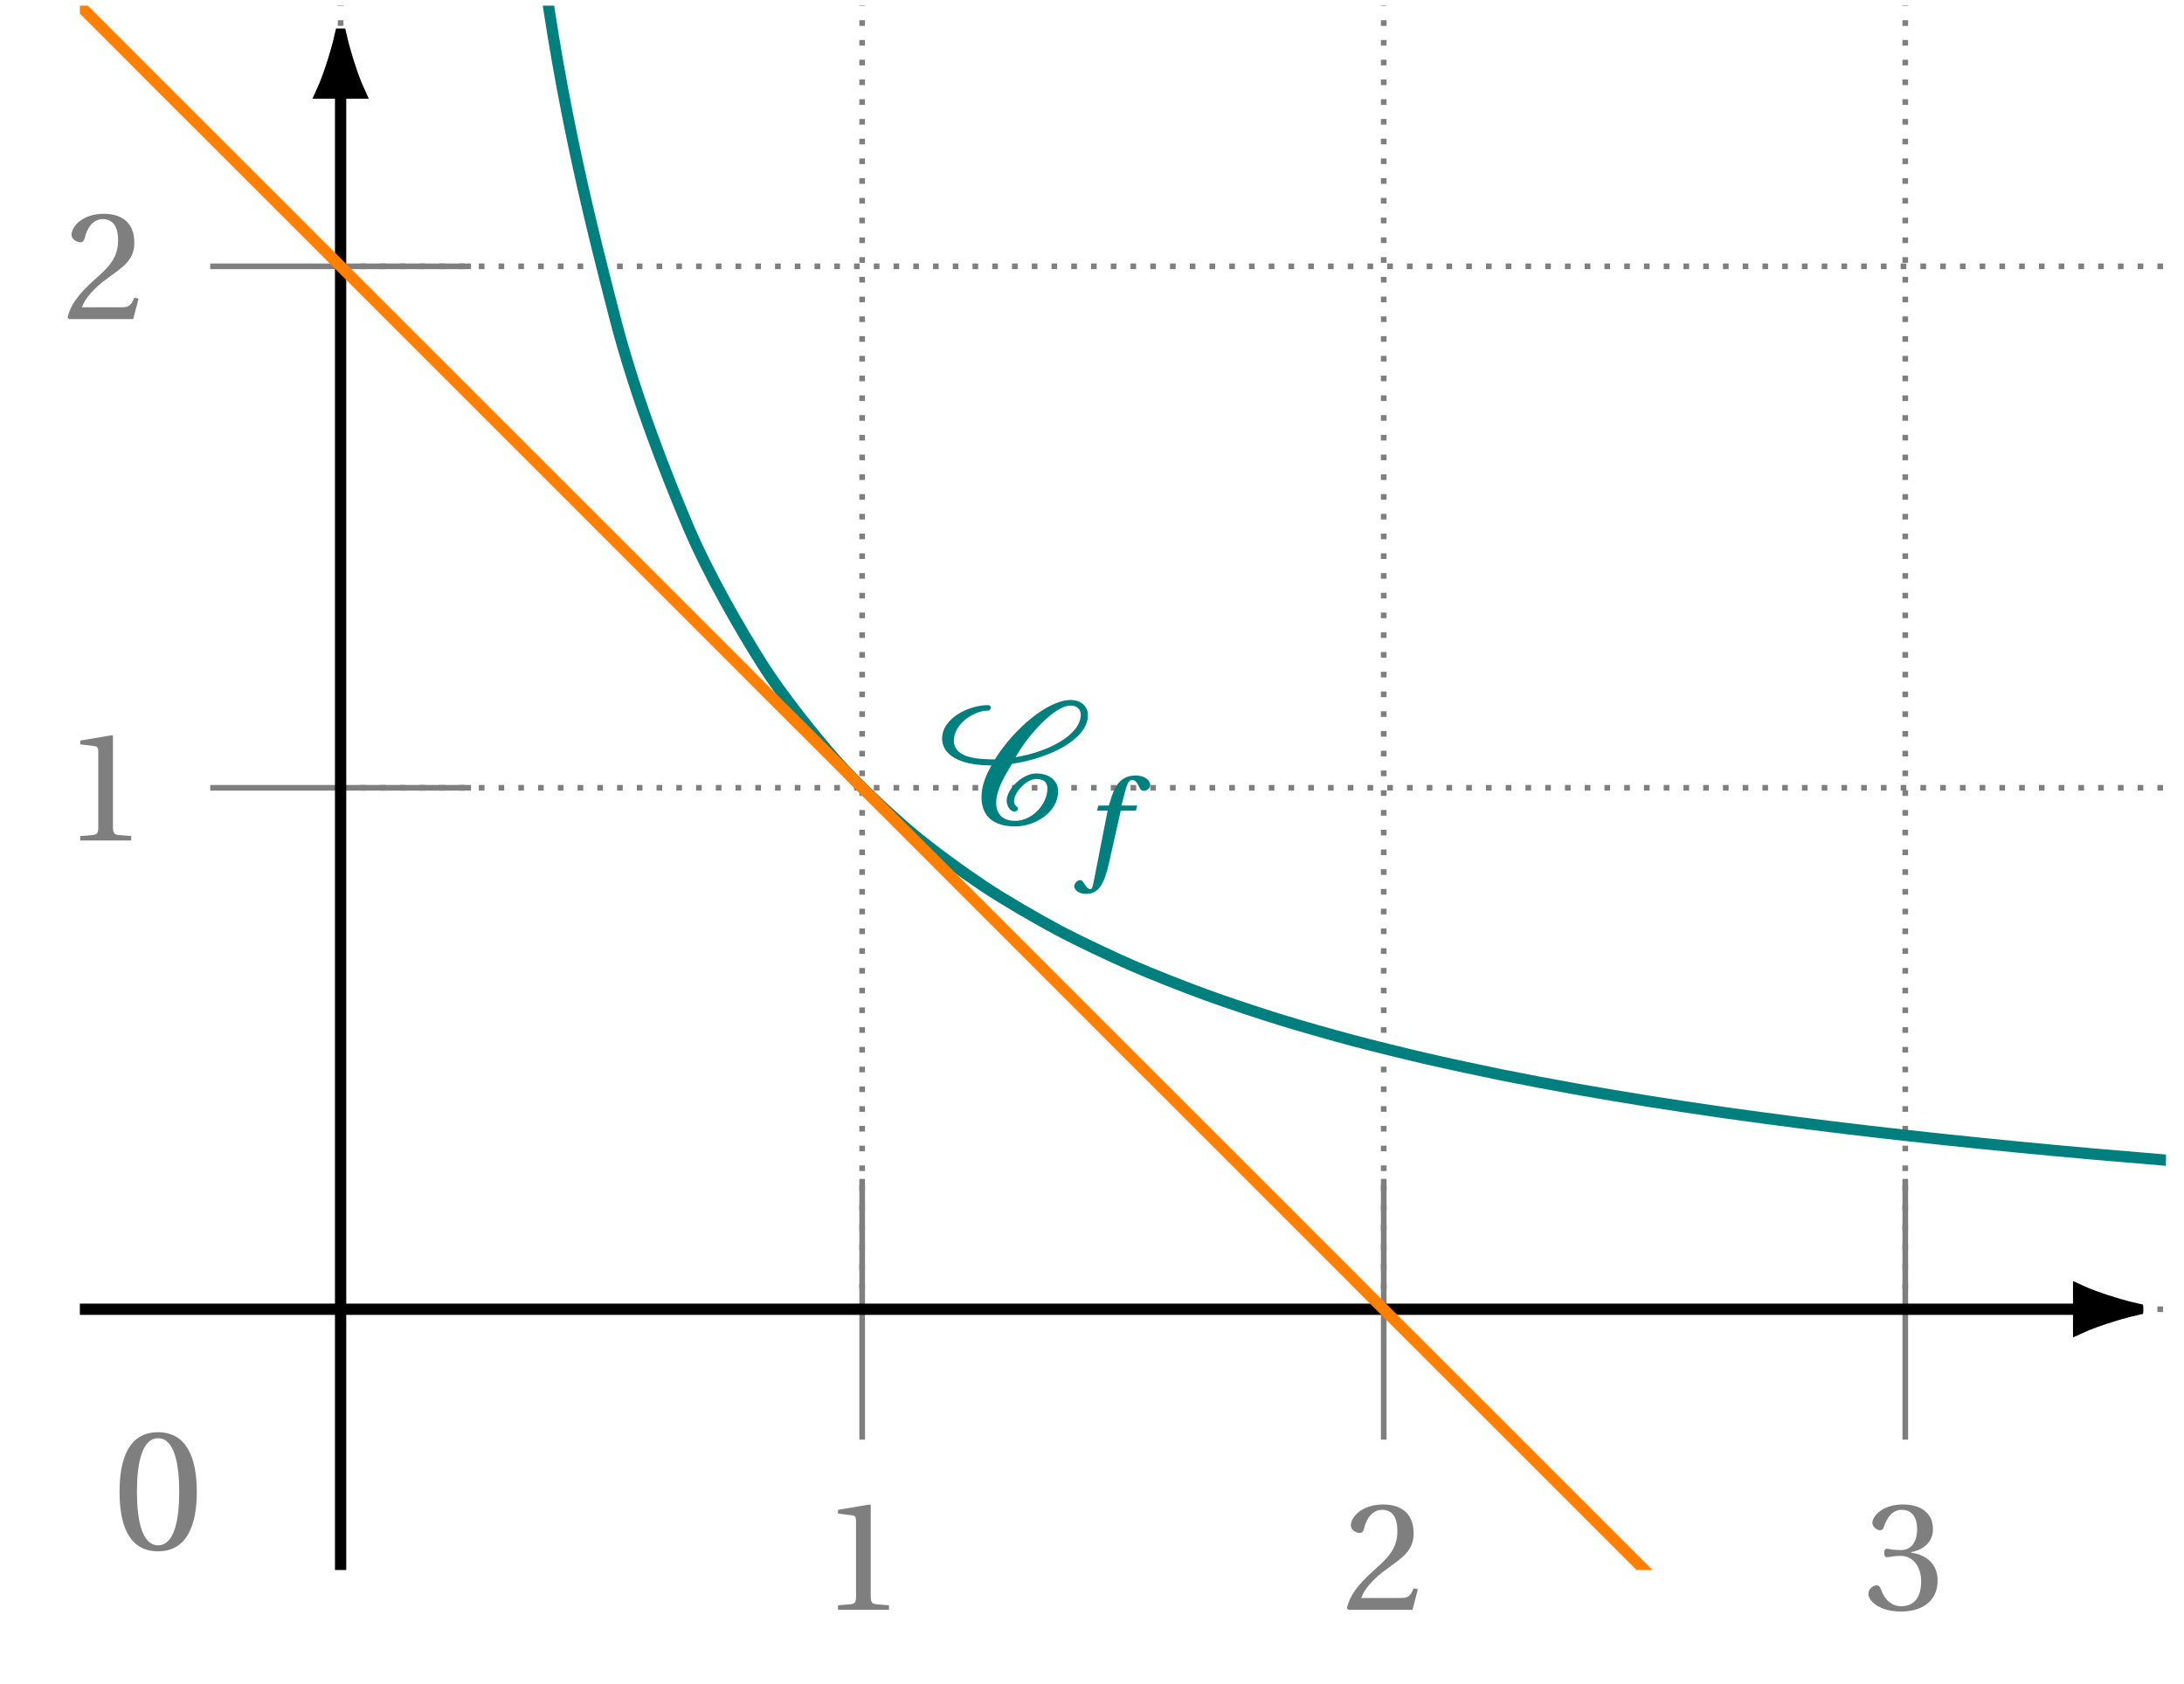 <svg xmlns="http://www.w3.org/2000/svg" xmlns:xlink="http://www.w3.org/1999/xlink" width="153.285pt" height="118.206pt" viewBox="0 0 153.285 118.206"><defs><path id="b" d="M.5-4.031C.5-1.625 1.203.141 3.203.141c1.984 0 2.719-1.766 2.719-4.172 0-2.422-.734-4.188-2.719-4.188-2 0-2.703 1.766-2.703 4.188m1.219 0c0-1.969.344-3.766 1.484-3.766C4.344-7.797 4.688-6 4.688-4.031c0 1.953-.344 3.75-1.484 3.75-1.141 0-1.484-1.797-1.484-3.75m0 0"/><path id="h" d="M.406-6.031c0 1.047 1.047 1.891 3.469 1.891-.406.703-.703 1.438-.703 2.234 0 1.328.844 2.047 2.359 2.047 1.484 0 3.016-1.062 3.016-2.438 0-.828-.672-1.281-1.531-1.281-.953 0-2.078 1.078-2.078 1.922 0 .25.188.75.547.75.109 0 .25-.078.25-.203 0-.156-.281-.156-.281-.531 0-.594.859-1.547 1.562-1.547.484 0 .781.188.781.672C7.797-1.453 6.766-.25 5.531-.25c-.875 0-1.328-.469-1.328-1.266 0-.906.625-1.953 1.109-2.734C8-4.656 10.641-5.984 10.641-7.672c0-.641-.516-1.062-1.219-1.062-1.594 0-4 2.047-5.312 4.172-1.094-.016-2.875-.047-2.875-1.328 0-1.188 1.438-2.094 2.344-2.094.156 0 .25-.109.25-.203 0-.109-.094-.188-.188-.188-1.359 0-3.234.922-3.234 2.344m5.156 1.312c.875-1.562 2.75-3.625 3.859-3.625.422 0 .719.25.719.641 0 1.344-2.109 2.578-4.578 2.984m0 0"/><path id="c" d="M1.188 0h3.578v-.312l-.922-.078C3.609-.422 3.484-.5 3.484-.922v-6.422l-.062-.047-2.234.375V-6.75l1.016.125c.188.031.25.109.25.422v5.281c0 .422-.109.5-.359.531L1.188-.312Zm0 0"/><path id="d" d="M.297-.109.406 0h4.5l.375-1.438L4.984-1.5c-.234.594-.453.672-.891.672H1.312c.172-.562.812-1.344 1.828-2.062 1.047-.766 1.844-1.25 1.844-2.469 0-1.516-1-2.031-2.141-2.031-1.5 0-2.266.891-2.266 1.469 0 .359.422.531.609.531S1.453-5.5 1.5-5.688c.172-.734.594-1.328 1.266-1.328.828 0 1.078.688 1.078 1.5 0 1.156-.594 1.828-1.547 2.656C.969-1.688.5-.953.297-.109m0 0"/><path id="e" d="M.297-1.109c0 .469.75 1.234 2.281 1.234 1.578 0 2.578-.797 2.578-2.188 0-1.453-1.25-1.891-1.859-1.938v-.047c.594-.094 1.531-.531 1.531-1.609 0-1.203-.938-1.734-2.109-1.734-1.438 0-2.141.828-2.141 1.281 0 .344.391.531.531.531s.219-.078.266-.219c.25-.75.656-1.219 1.266-1.219.859 0 1.078.75 1.078 1.359C3.719-5 3.484-4.188 2.562-4.188c-.531 0-.828-.094-.953-.094-.141 0-.203.094-.203.297 0 .188.062.297.203.297.125 0 .422-.094.953-.094C3.484-3.781 4-2.953 4-2 4-.703 3.375-.25 2.594-.25c-.719 0-1.188-.531-1.406-1.156-.062-.203-.172-.312-.312-.312-.203 0-.578.219-.578.609m0 0"/><path id="i" d="M-.188 1.516c.016.297.375.531.828.531.891 0 1.297-.703 1.641-2.297l.797-3.547h1.062l.094-.359H3.125l.266-1.016c.141-.562.281-.781.484-.781s.344.156.547.594c.047.078.125.172.266.172.203 0 .453-.172.453-.406 0-.375-.453-.672-1.016-.672-1.062 0-1.5.75-1.797 1.844l-.094.266h-.719l-.109.359h.75l-.984 5.016c-.078.438-.156.5-.25.5-.078 0-.219-.078-.438-.438-.062-.078-.125-.203-.25-.203-.203 0-.422.219-.422.438m0 0"/><clipPath id="a"><path d="M23 0h129.418v93H23Zm0 0"/></clipPath><clipPath id="f"><path d="M134 79h18.418v26H134Zm0 0"/></clipPath><clipPath id="g"><path d="M27.566.395h124.457V93H27.566Zm0 0"/></clipPath><clipPath id="j"><path d="M5.605.395h146.418v109.816H5.605Zm0 0"/></clipPath></defs><g clip-path="url(#a)"><path fill="none" stroke="#7F7F7F" stroke-dasharray=".396 .99" stroke-miterlimit="10" stroke-width=".396" d="M23.906 91.906h128.117M23.906 55.301h128.117M23.906 18.695h128.117M23.906 91.906V.395m36.605 91.512V.395M97.117 91.906V.395m36.605 91.512V.395"/></g><use xlink:href="#b" x="7.891" y="108.758" fill="#7F7F7F"/><path fill="none" stroke="#7F7F7F" stroke-miterlimit="10" stroke-width=".396" d="M60.512 82.754v18.305"/><use xlink:href="#c" x="57.628" y="113.002" fill="#7F7F7F"/><path fill="none" stroke="#7F7F7F" stroke-miterlimit="10" stroke-width=".396" d="M97.117 82.754v18.305"/><use xlink:href="#d" x="94.232" y="113.002" fill="#7F7F7F"/><path fill="none" stroke="#7F7F7F" stroke-miterlimit="10" stroke-width=".396" d="M133.723 82.754v18.305"/><use xlink:href="#e" x="130.837" y="113.002" fill="#7F7F7F"/><path fill="none" stroke="#000" stroke-miterlimit="10" stroke-width=".792" d="M5.605 91.906h140.285"/><path d="M150.023 91.906c-.508-.105-2.738-.703-4.133-1.355v2.711c1.395-.652 3.625-1.25 4.133-1.355m0 0"/><g clip-path="url(#f)"><path fill="none" stroke="#000" stroke-miterlimit="10" stroke-width=".792" d="M150.023 91.906c-.508-.105-2.738-.703-4.133-1.355v2.711c1.395-.652 3.625-1.25 4.133-1.355Zm0 0"/></g><path fill="none" stroke="#7F7F7F" stroke-miterlimit="10" stroke-width=".396" d="M33.059 55.301H14.754"/><use xlink:href="#c" x="4.444" y="59.002" fill="#7F7F7F"/><path fill="none" stroke="#7F7F7F" stroke-miterlimit="10" stroke-width=".396" d="M33.059 18.695H14.754"/><use xlink:href="#d" x="4.444" y="22.398" fill="#7F7F7F"/><path fill="none" stroke="#000" stroke-miterlimit="10" stroke-width=".792" d="M23.906 110.211V6.531"/><path stroke="#000" stroke-miterlimit="10" stroke-width=".792" d="M23.906 2.395c-.105.508-.703 2.738-1.355 4.137h2.711c-.652-1.398-1.25-3.629-1.355-4.137Zm0 0"/><g clip-path="url(#g)"><path fill="none" stroke="#007F7F" stroke-miterlimit="10" stroke-width=".792" d="M27.566-274.145s3.746 177.047 5.188 214.586C34.191-22.02 36.5-14.93 37.938-3.59c1.441 11.34 3.746 20.137 5.188 25.766 1.438 5.633 3.746 11.426 5.184 14.82 1.441 3.391 3.746 7.352 5.188 9.625 1.438 2.273 3.746 5.125 5.184 6.754 1.441 1.629 3.746 3.766 5.188 4.992 1.438 1.23 3.746 2.895 5.184 3.852 1.441.961 3.746 2.293 5.188 3.062 1.438.77 3.746 1.855 5.184 2.484 1.441.633 3.746 1.535 5.188 2.062 1.438.527 3.746 1.293 5.184 1.738 1.441.449 3.746 1.102 5.188 1.484 1.438.383 3.746.949 5.184 1.281 1.441.332 3.746.828 5.188 1.121 1.438.293 3.746.727 5.184.984 1.441.258 3.746.645 5.188.875 1.438.23 3.746.574 5.184.781 1.441.203 3.746.512 5.188.699 1.438.184 3.746.465 5.184.633 1.441.168 3.746.422 5.188.574 1.438.152 3.746.387 5.184.527 1.441.141 3.75.352 5.188.48 1.438.125 5.184.438 5.184.438"/></g><use xlink:href="#h" x="65.715" y="57.872" fill="#007F7F"/><use xlink:href="#i" x="75.583" y="60.703" fill="#007F7F"/><g clip-path="url(#j)"><path fill="none" stroke="#FF7F00" stroke-miterlimit="10" stroke-width=".792" d="M5.605.395s4.406 4.406 6.098 6.102c1.695 1.691 4.41 4.406 6.102 6.098 1.691 1.695 4.406 4.41 6.102 6.102l6.102 6.102 6.098 6.098c1.695 1.695 4.41 4.41 6.102 6.102 1.691 1.695 4.406 4.41 6.102 6.102 1.691 1.691 4.406 4.406 6.098 6.102 1.695 1.691 4.41 4.406 6.102 6.098 1.695 1.695 4.41 4.41 6.102 6.102l6.102 6.102c1.691 1.691 4.406 4.406 6.098 6.102 1.695 1.691 4.41 4.406 6.102 6.098 1.691 1.695 4.406 4.41 6.102 6.102 1.691 1.691 4.406 4.406 6.098 6.102 1.695 1.691 4.41 4.406 6.102 6.098l6.102 6.102 6.102 6.102c1.691 1.691 4.406 4.406 6.098 6.102 1.695 1.691 4.41 4.406 6.102 6.098 1.691 1.695 4.406 4.41 6.102 6.102l6.102 6.102 12.199 12.199"/></g></svg>